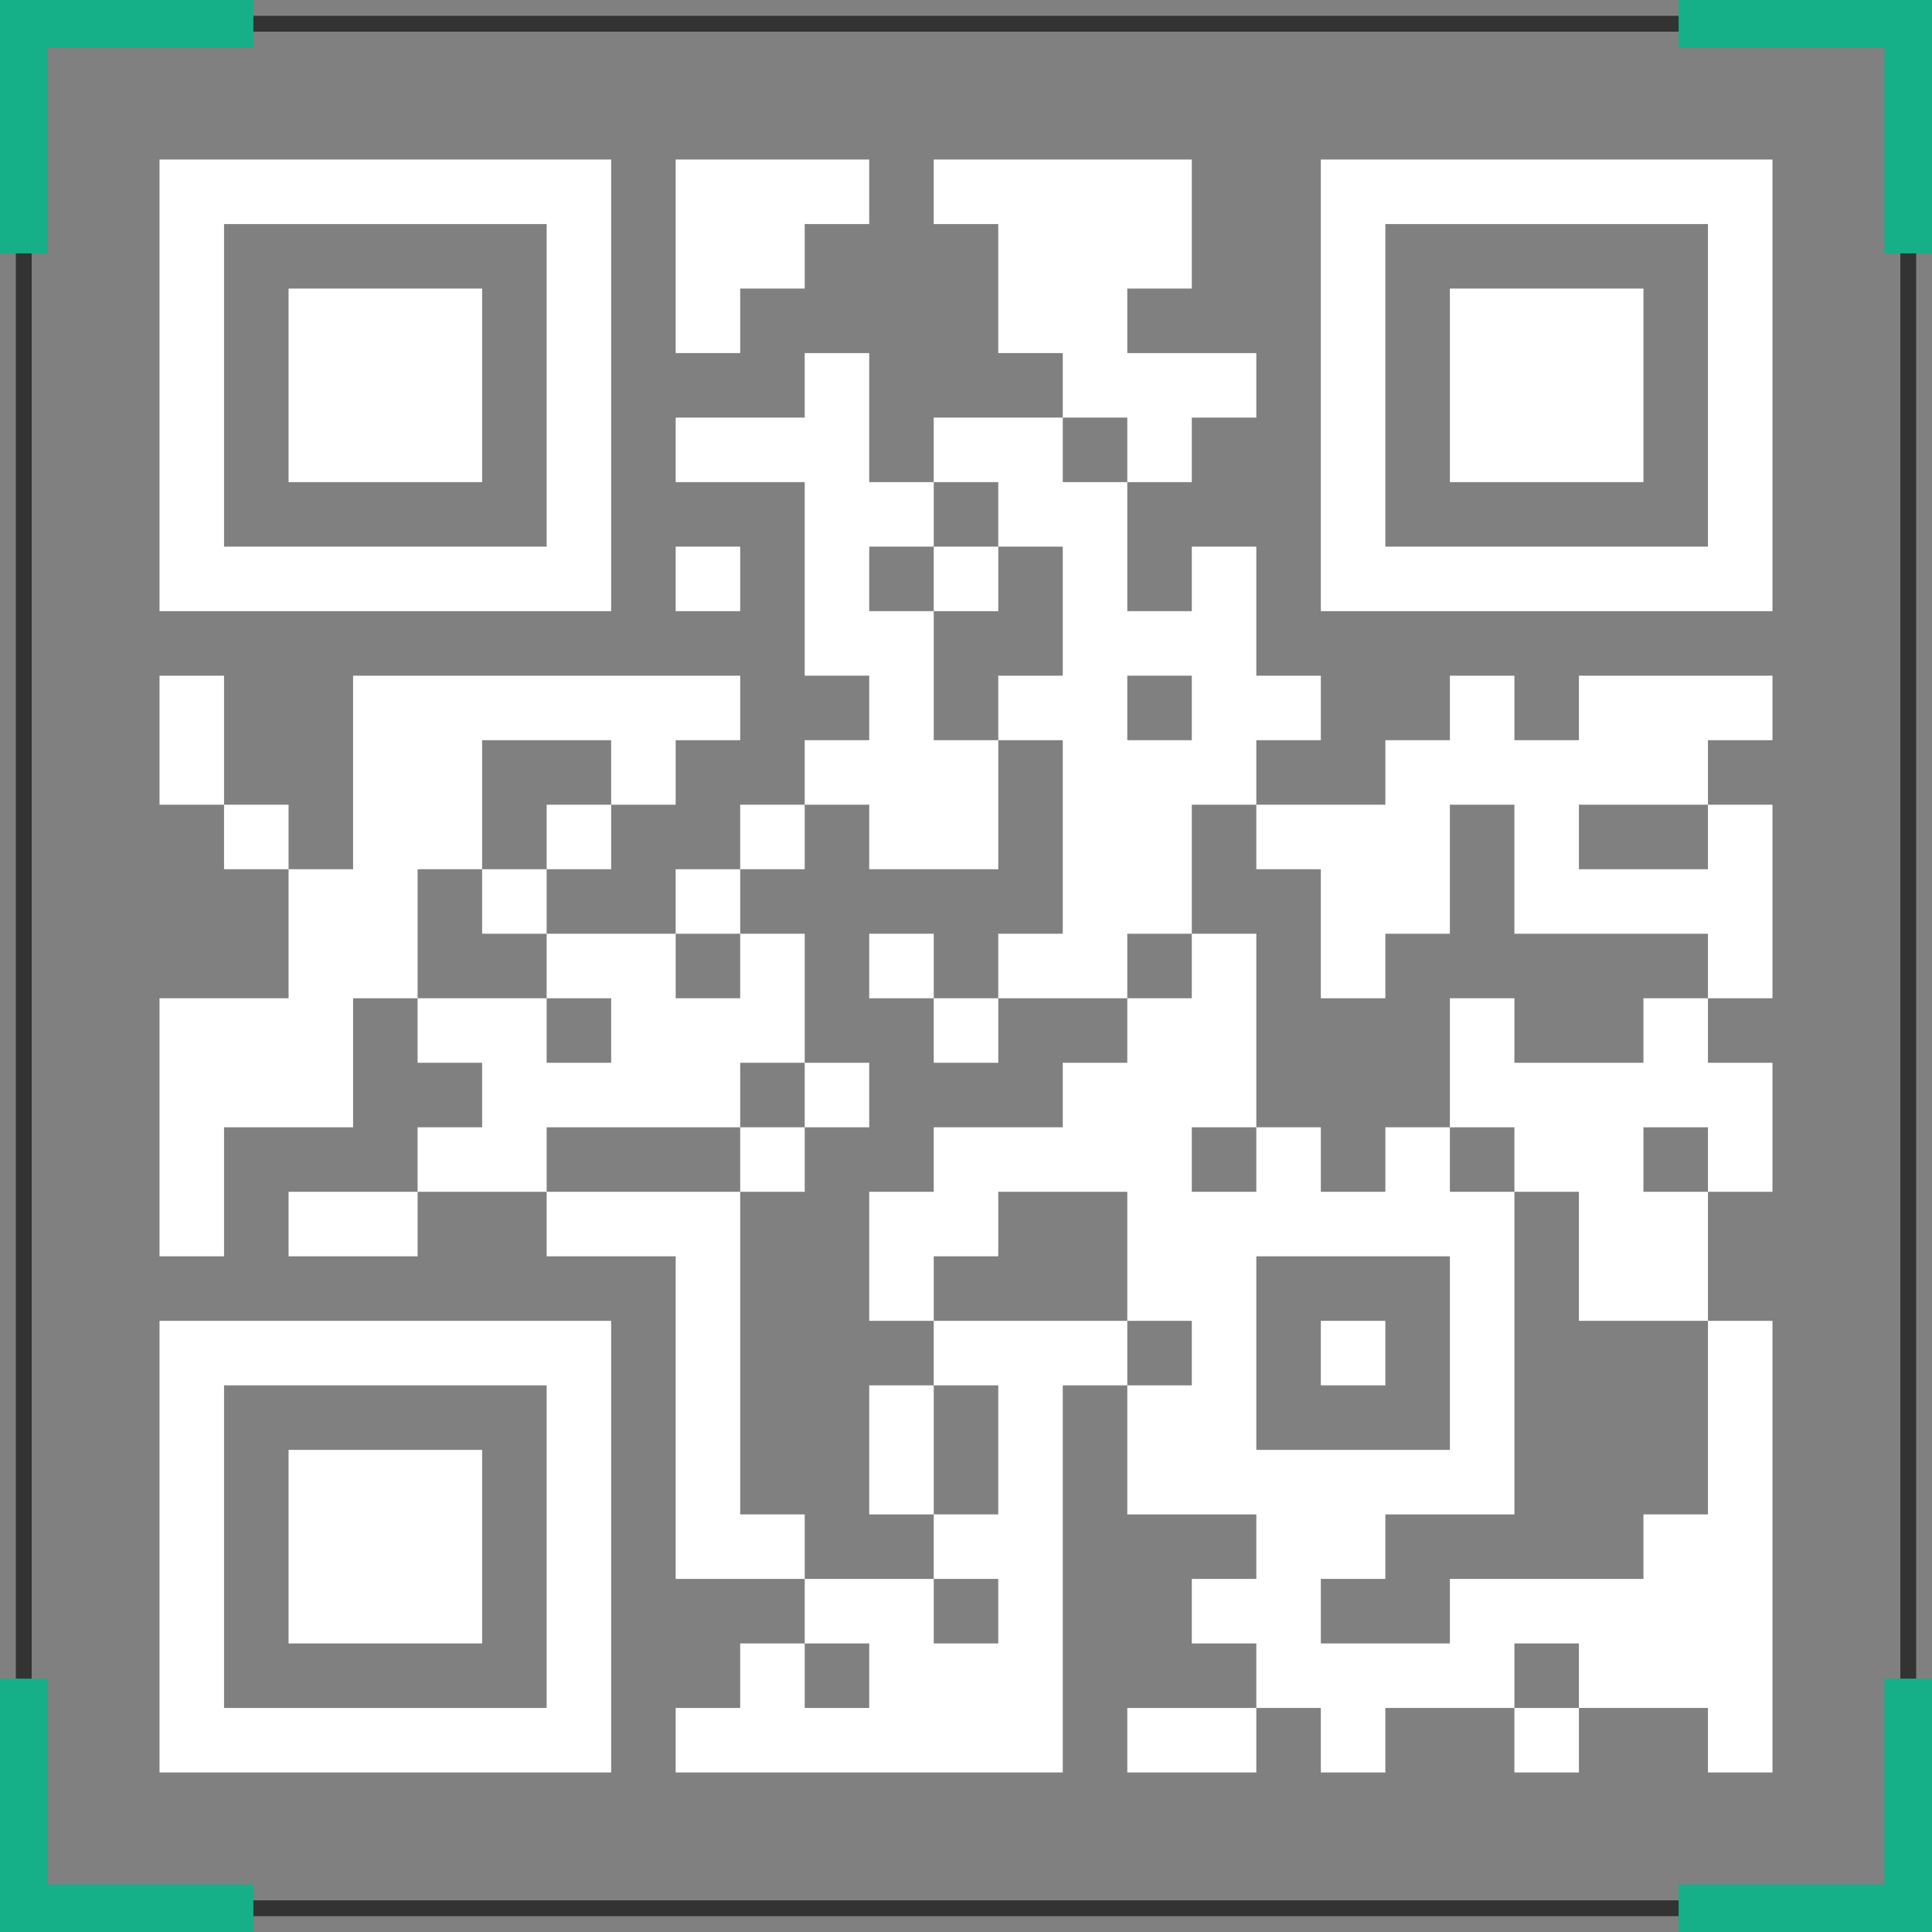 <svg width="122" height="122" viewBox="0 0 122 122" fill="none" xmlns="http://www.w3.org/2000/svg">
<rect x="0" y="0" width="122" height="122" fill="#808080" stroke="none"/>
<rect x="1.5" y="1.5" width="119" height="119" stroke="#333333"/>
<path fill-rule="evenodd" clip-rule="evenodd" d="M0 0H16V3H3V16H0V0Z" fill="#15B088"/>
<path fill-rule="evenodd" clip-rule="evenodd" d="M0 122H16V119H3V106H0V122Z" fill="#15B088"/>
<path fill-rule="evenodd" clip-rule="evenodd" d="M122 0H106V3H119V16H122V0Z" fill="#15B088"/>
<path fill-rule="evenodd" clip-rule="evenodd" d="M122 122H106V119H119V106H122V122Z" fill="#15B088"/>
<path d="M10.074 10.074H38.593V38.593H10.074V10.074ZM42.667 10.074H54.889V14.148H50.815V18.222H46.741V22.296H42.667V10.074ZM58.963 10.074H75.259V18.222H71.185V22.296H79.333V26.37H75.259V30.445H71.185V26.37H67.111V22.296H63.037V14.148H58.963V10.074ZM83.407 10.074H111.926V38.593H83.407V10.074ZM14.148 14.148V34.519H34.519V14.148H14.148ZM87.481 14.148V34.519H107.852V14.148H87.481ZM18.222 18.222H30.445V30.445H18.222V18.222ZM91.556 18.222H103.778V30.445H91.556V18.222ZM50.815 22.296H54.889V30.445H58.963V34.519H54.889V38.593H58.963V46.741H63.037V54.889H54.889V50.815H50.815V46.741H54.889V42.667H50.815V30.445H42.667V26.37H50.815V22.296ZM58.963 26.37H67.111V30.445H71.185V38.593H75.259V34.519H79.333V42.667H83.407V46.741H79.333V50.815H75.259V58.963H71.185V63.037H63.037V58.963H67.111V46.741H63.037V42.667H67.111V34.519H63.037V30.445H58.963V26.37ZM42.667 34.519H46.741V38.593H42.667V34.519ZM58.963 34.519H63.037V38.593H58.963V34.519ZM10.074 42.667H14.148V50.815H10.074V42.667ZM22.296 42.667H46.741V46.741H42.667V50.815H38.593V46.741H30.445V54.889H26.37V63.037H22.296V71.185H14.148V79.333H10.074V63.037H18.222V54.889H22.296V42.667ZM71.185 42.667V46.741H75.259V42.667H71.185ZM91.556 42.667H95.63V46.741H99.704V42.667H111.926V46.741H107.852V50.815H99.704V54.889H107.852V50.815H111.926V63.037H107.852V58.963H95.63V50.815H91.556V58.963H87.481V63.037H83.407V54.889H79.333V50.815H87.481V46.741H91.556V42.667ZM14.148 50.815H18.222V54.889H14.148V50.815ZM34.519 50.815H38.593V54.889H34.519V50.815ZM46.741 50.815H50.815V54.889H46.741V50.815ZM30.445 54.889H34.519V58.963H30.445V54.889ZM42.667 54.889H46.741V58.963H42.667V54.889ZM34.519 58.963H42.667V63.037H46.741V58.963H50.815V67.111H46.741V71.185H34.519V75.259H26.37V71.185H30.445V67.111H26.37V63.037H34.519V67.111H38.593V63.037H34.519V58.963ZM54.889 58.963H58.963V63.037H54.889V58.963ZM75.259 58.963H79.333V71.185H75.259V75.259H79.333V71.185H83.407V75.259H87.481V71.185H91.556V75.259H95.63V95.63H87.481V99.704H83.407V103.778H91.556V99.704H103.778V95.63H107.852V83.407H111.926V111.926H107.852V107.852H99.704V103.778H95.63V107.852H87.481V111.926H83.407V107.852H79.333V103.778H75.259V99.704H79.333V95.63H71.185V87.481H75.259V83.407H71.185V75.259H63.037V79.333H58.963V83.407H54.889V75.259H58.963V71.185H67.111V67.111H71.185V63.037H75.259V58.963ZM58.963 63.037H63.037V67.111H58.963V63.037ZM91.556 63.037H95.63V67.111H103.778V63.037H107.852V67.111H111.926V75.259H107.852V71.185H103.778V75.259H107.852V83.407H99.704V75.259H95.63V71.185H91.556V63.037ZM50.815 67.111H54.889V71.185H50.815V67.111ZM46.741 71.185H50.815V75.259H46.741V71.185ZM18.222 75.259H26.37V79.333H18.222V75.259ZM34.519 75.259H46.741V95.63H50.815V99.704H42.667V79.333H34.519V75.259ZM79.333 79.333V91.556H91.556V79.333H79.333ZM10.074 83.407H38.593V111.926H10.074V83.407ZM58.963 83.407H71.185V87.481H67.111V111.926H42.667V107.852H46.741V103.778H50.815V107.852H54.889V103.778H50.815V99.704H58.963V103.778H63.037V99.704H58.963V95.63H63.037V87.481H58.963V83.407ZM83.407 83.407H87.481V87.481H83.407V83.407ZM14.148 87.481V107.852H34.519V87.481H14.148ZM54.889 87.481H58.963V95.63H54.889V87.481ZM18.222 91.556H30.445V103.778H18.222V91.556ZM71.185 107.852H79.333V111.926H71.185V107.852ZM95.63 107.852H99.704V111.926H95.63V107.852Z" fill="white"/>
</svg>
